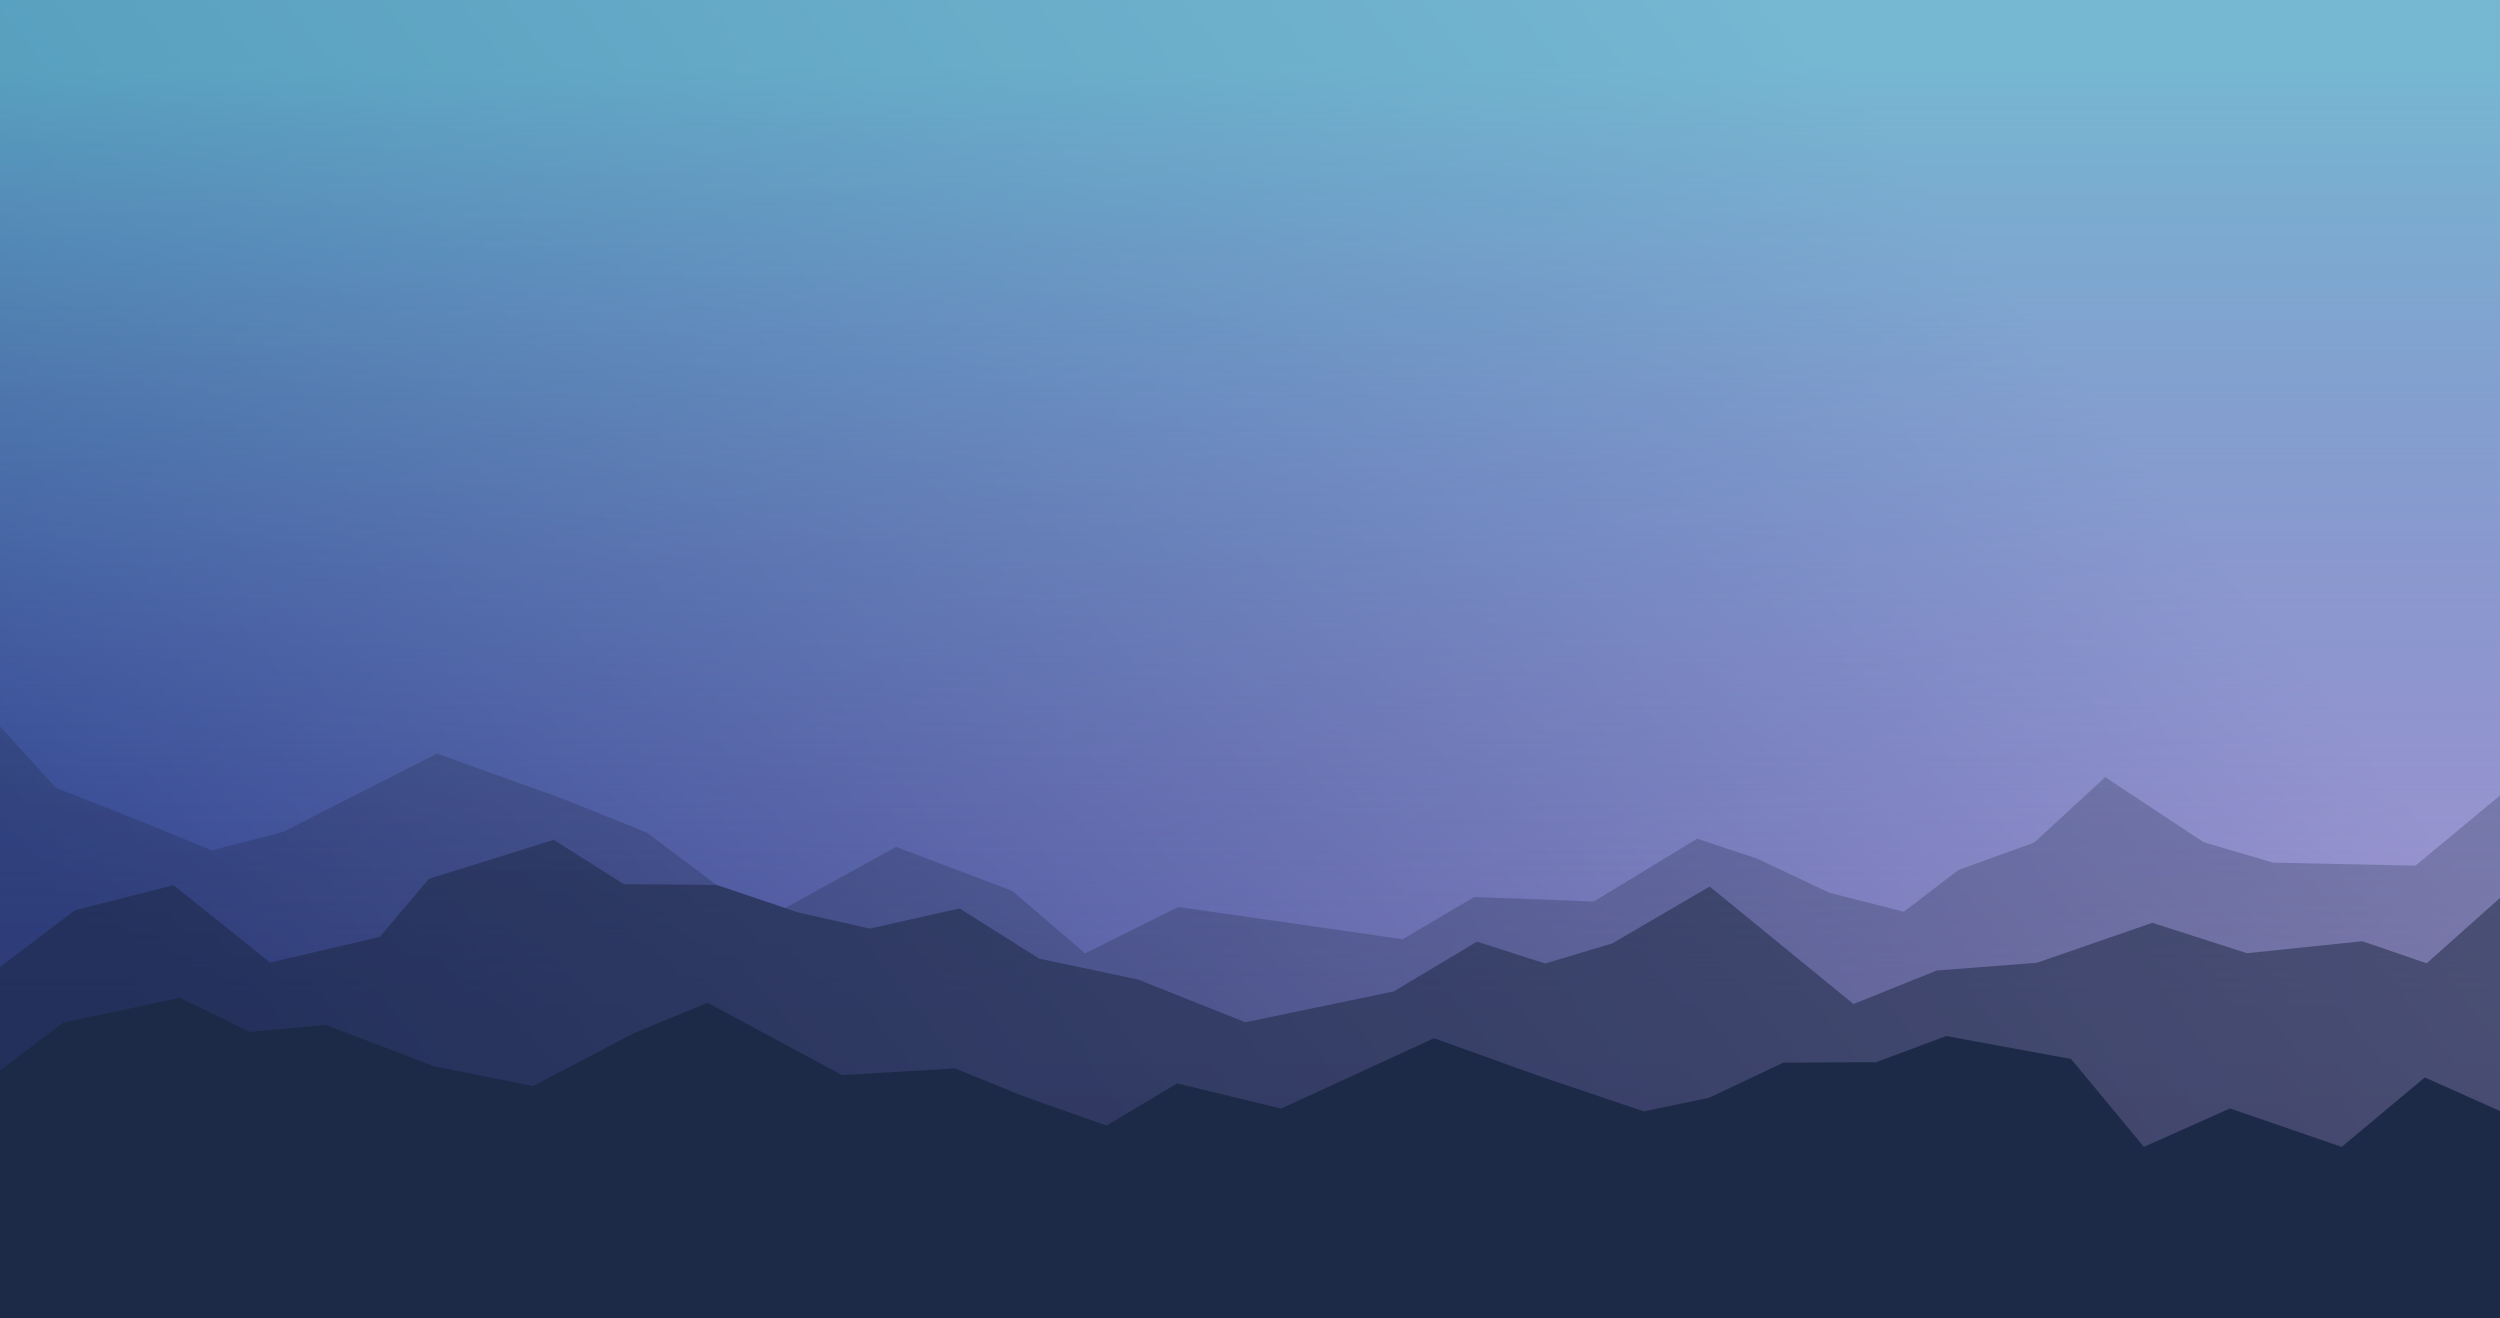 <?xml version="1.0" encoding="UTF-8" standalone="no"?>
<!-- Created with Inkscape (http://www.inkscape.org/) -->

<svg
   xmlns:osb="http://www.openswatchbook.org/uri/2009/osb"
   xmlns:dc="http://purl.org/dc/elements/1.1/"
   xmlns:cc="http://creativecommons.org/ns#"
   xmlns:rdf="http://www.w3.org/1999/02/22-rdf-syntax-ns#"
   xmlns:svg="http://www.w3.org/2000/svg"
   xmlns="http://www.w3.org/2000/svg"
   xmlns:xlink="http://www.w3.org/1999/xlink"
   xmlns:sodipodi="http://sodipodi.sourceforge.net/DTD/sodipodi-0.dtd"
   xmlns:inkscape="http://www.inkscape.org/namespaces/inkscape"
   sodipodi:docname="simpleOutlook-ridge.svg"
   inkscape:version="0.92.1 r15371"
   id="svg8"
   version="1.1"
   viewBox="0 0 1083.733 571.5"
   height="2160"
   width="4096"
   inkscape:export-filename="C:\Users\xine\Documents\2018-debian-buster\simpleOutlook-ridge-4096x2160.png"
   inkscape:export-xdpi="96"
   inkscape:export-ydpi="96"
   style="enable-background:new">
  <sodipodi:namedview
     showguides="true"
     inkscape:window-maximized="1"
     inkscape:window-y="0"
     inkscape:window-x="0"
     inkscape:window-height="696"
     inkscape:window-width="1366"
     showborder="true"
     inkscape:showpageshadow="false"
     borderlayer="true"
     units="px"
     showgrid="false"
     inkscape:current-layer="layer1"
     inkscape:document-units="px"
     inkscape:cy="912.50114"
     inkscape:cx="1464.9362"
     inkscape:zoom="0.27966626"
     inkscape:pageshadow="2"
     inkscape:pageopacity="0.0"
     borderopacity="1"
     bordercolor="#b20eb2"
     pagecolor="#ffffff"
     id="base"
     inkscape:guide-bbox="true"
     inkscape:snap-intersection-paths="true"
     inkscape:object-paths="true"
     inkscape:pagecheckerboard="false"
     inkscape:snap-bbox="false"
     inkscape:bbox-paths="true"
     inkscape:bbox-nodes="true"
     inkscape:snap-page="true"
     inkscape:snap-bbox-edge-midpoints="true"
     inkscape:snap-bbox-midpoints="true" />
  <defs
     id="defs2">
    <linearGradient
       inkscape:collect="always"
       id="linearGradient3494">
      <stop
         style="stop-color:#1b2741;stop-opacity:1"
         offset="0"
         id="stop3490" />
      <stop
         style="stop-color:#162037;stop-opacity:1"
         offset="1"
         id="stop3492" />
    </linearGradient>
    <linearGradient
       osb:paint="solid"
       id="linearGradient5411">
      <stop
         id="stop5409"
         offset="0"
         style="stop-color:#000000;stop-opacity:1;" />
    </linearGradient>
    <linearGradient
       osb:paint="solid"
       id="linearGradient5224">
      <stop
         id="stop5222"
         offset="0"
         style="stop-color:#ffffff;stop-opacity:1;" />
    </linearGradient>
    <linearGradient
       inkscape:collect="always"
       xlink:href="#linearGradient835"
       id="linearGradient861"
       gradientUnits="userSpaceOnUse"
       gradientTransform="translate(0,-427.956)"
       x1="-204.973"
       y1="-150.545"
       x2="453.474"
       y2="361.302" />
    <linearGradient
       inkscape:collect="always"
       id="linearGradient835">
      <stop
         style="stop-color:#34438d;stop-opacity:1"
         offset="0"
         id="stop831" />
      <stop
         style="stop-color:#9d95d0;stop-opacity:1"
         offset="1"
         id="stop833" />
    </linearGradient>
    <linearGradient
       inkscape:collect="always"
       xlink:href="#linearGradient853"
       id="linearGradient855"
       x1="104.897"
       y1="-490.958"
       x2="104.897"
       y2="-366.161"
       gradientUnits="userSpaceOnUse"
       gradientTransform="matrix(1,0,0,3.231,0,1542.989)" />
    <linearGradient
       inkscape:collect="always"
       id="linearGradient853">
      <stop
         style="stop-color:#5fcbd3;stop-opacity:0.631"
         offset="0"
         id="stop849" />
      <stop
         style="stop-color:#577dc4;stop-opacity:0"
         offset="1"
         id="stop851" />
    </linearGradient>
    <linearGradient
       inkscape:collect="always"
       xlink:href="#linearGradient3494"
       id="linearGradient3496"
       x1="180.747"
       y1="305.32"
       x2="180.747"
       y2="599.352"
       gradientUnits="userSpaceOnUse"
       gradientTransform="translate(431.147,-202.728)" />
    <linearGradient
       inkscape:collect="always"
       xlink:href="#linearGradient3494"
       id="linearGradient3538"
       x1="118.425"
       y1="239.014"
       x2="118.425"
       y2="469.453"
       gradientUnits="userSpaceOnUse"
       gradientTransform="translate(431.147,-202.728)" />
  </defs>
  <g
     inkscape:label="base"
     inkscape:groupmode="layer"
     id="layer1"
     transform="translate(0,274.5)"
     style="display:inline;opacity:1">
    <g
       id="g3589"
       style="display:inline;opacity:1;stroke-width:3.175;stroke-miterlimit:4;stroke-dasharray:none"
       inkscape:export-xdpi="96"
       inkscape:export-ydpi="96"
       transform="translate(431.147,-202.728)">
      <rect
         y="-499.728"
         x="-431.147"
         height="571.5"
         width="1083.733"
         id="rect857-5"
         style="opacity:1;fill:url(#linearGradient861);fill-opacity:1;fill-rule:nonzero;stroke:none;stroke-width:3.175;stroke-linecap:butt;stroke-linejoin:round;stroke-miterlimit:4;stroke-dasharray:none;stroke-dashoffset:0;stroke-opacity:1;paint-order:normal"
         transform="scale(1,-1)" />
      <rect
         y="-71.772"
         x="-431.147"
         height="571.5"
         width="1083.733"
         id="rect843-2"
         style="opacity:1;fill:url(#linearGradient855);fill-opacity:1;fill-rule:nonzero;stroke:none;stroke-width:3.175;stroke-linecap:butt;stroke-linejoin:round;stroke-miterlimit:4;stroke-dasharray:none;stroke-dashoffset:0;stroke-opacity:1;paint-order:normal" />
    </g>
    <path
       sodipodi:nodetypes="ccccccccccccccccccccccccccccccc"
       inkscape:connector-curvature="0"
       id="path3506"
       d="M -2.9859889e-4,144.674 32.593,120.007 l 42.644,-10.772 41.823,33.519 47.564,-11.097 21.322,-25.223 54.125,-16.862 30.342,19.203 40.183,0.335 35.263,11.887 31.163,7.037 38.953,-8.749 34.533,21.788 42.956,9.091 46.391,18.473 64.232,-13.341 36.177,-21.618 29.522,9.506 29.113,-8.729 42.233,-24.654 62.325,50.931 36.083,-14.522 43.464,-3.36 50.024,-17.327 41.003,13.187 50.024,-5.206 27.882,9.592 31.794,-28.35 2e-4,182.254 -1083.734,-6e-5 z"
       style="opacity:0.5;fill:url(#linearGradient3496);fill-opacity:1;stroke:none;stroke-width:0.265px;stroke-linecap:butt;stroke-linejoin:miter;stroke-opacity:1" />
    <path
       style="opacity:0.25;fill:url(#linearGradient3538);fill-opacity:1;stroke:none;stroke-width:0.265px;stroke-linecap:butt;stroke-linejoin:miter;stroke-opacity:1"
       d="m 1.401113e-6,40.408 v 166.713 15.541 74.338 H 1083.733 V 222.662 207.121 70.336 l -36.653,30.422 -61.687,-1.305 -30.202,-8.895 -42.603,-28.161 -30.758,28.349 -32.851,11.881 -23.7,18.126 -32.264,-8.247 -31.369,-14.819 -25.944,-8.62 -44.752,27.21 -51.875,-1.915 -31.075,18.283 -97.232,-13.977 -40.389,20.131 -31.556,-27.091 -50.394,-19.088 -48.053,26.527 -29.782,-10.039 -30.322,-22.716 -36.083,-14.522 -54.746,-19.696 -66.724,33.919 -30.864,8.032 -31.602,-12.927 -36,-14.183 z"
       id="path3488"
       inkscape:connector-curvature="0" />
    <path
       style="opacity:1;fill:#1d2a47;fill-opacity:1;stroke:none;stroke-width:0.265px;stroke-linecap:butt;stroke-linejoin:miter;stroke-opacity:1"
       d="m 1083.734,207.121 -32.594,-14.554 -36.046,30.095 -48.421,-16.673 -37.301,16.673 -31.585,-38.103 -54.125,-9.949 -30.343,11.33 -40.183,0.198 -32.331,15.266 -28.23,5.865 -44.818,-15.127 -46.11,-16.592 -66.263,30.487 -45.103,-10.886 -30.637,18.239 -36.177,-12.755 -29.522,-11.985 -48.906,2.913 -58.361,-31.408 -32.269,13.391 -43.414,22.753 -42.731,-8.58 -47.092,-17.939 -32.94,3.034 -30.231,-14.801 -50.608,10.791 L 1.0140111e-4,189.463 -9.8598887e-5,297 1083.734,297 Z"
       id="path1138"
       inkscape:connector-curvature="0"
       sodipodi:nodetypes="ccccccccccccccccccccccccccccccc" />
  </g>
</svg>
